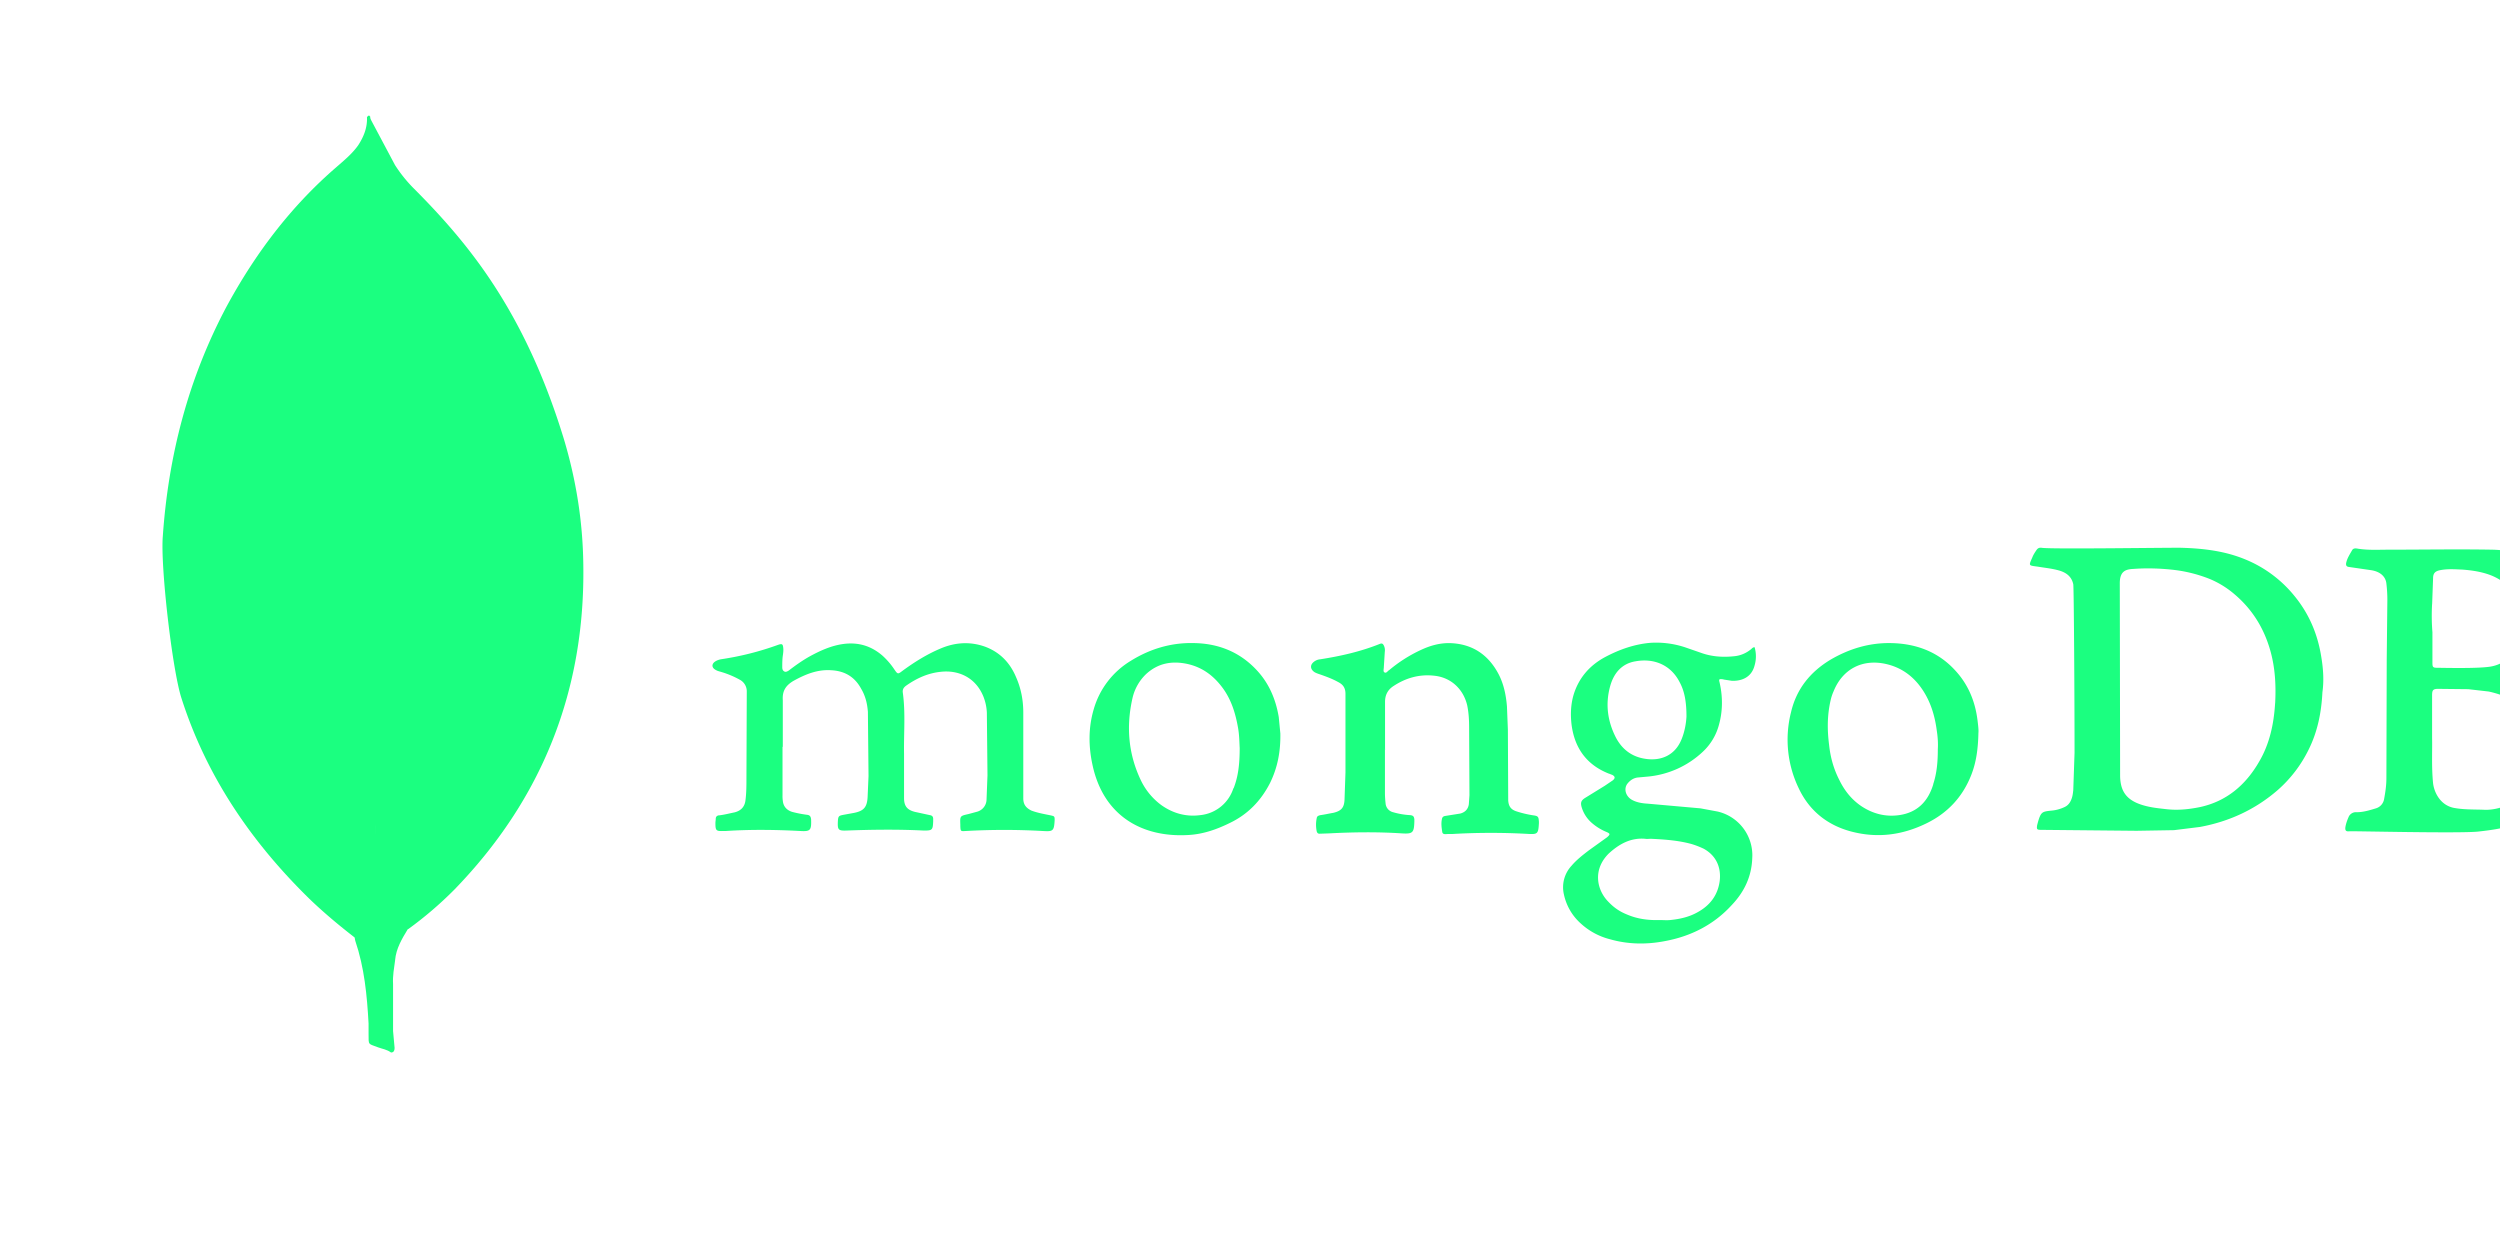 <svg xmlns="http://www.w3.org/2000/svg" width="120" height="60" style="transform:scale(1.1);"><path d="M16.147 5.154l1.09 2.05a6.15 6.15 0 0 0 .824 1.024c.913.913 1.782 1.87 2.56 2.895 1.848 2.427 3.095 5.122 3.986 8.04.534 1.782.824 3.608.846 5.456.09 5.523-1.804 10.266-5.634 14.208a16.3 16.3 0 0 1-2.004 1.715c-.38 0-.557-.3-.713-.557-.3-.5-.468-1.047-.557-1.603-.134-.668-.223-1.336-.178-2.027v-.312c-.022-.067-.356-30.732-.223-30.888z" fill="#1BFF80"/><path d="M16.147 5.088c-.045-.09-.09-.022-.134.022.022.445-.134.846-.38 1.225-.267.38-.624.668-.98.98-1.982 1.715-3.54 3.786-4.788 6.102-1.648 3.118-2.516 6.458-2.76 9.977-.11 1.27.4 5.746.802 7.037 1.09 3.43 3.05 6.302 5.6 8.796.624.6 1.292 1.158 1.982 1.692.2 0 .223-.178.267-.312a6.11 6.11 0 0 0 .2-.869c.2-1.113.312-2.227.445-3.34l-.245-31.31z" fill="#1BFF80"/><path d="M17.24 41.9c.045-.512.3-.935.557-1.358-.267-.11-.468-.334-.624-.58-.134-.223-.245-.5-.334-.735-.312-.935-.38-1.915-.468-2.873v-.58c-.11.09-.134.846-.134.958-.067 1.024-.2 2.027-.4 3.006-.067.4-.11.802-.356 1.158 0 .045 0 .09.022.156.4 1.18.512 2.383.58 3.608v.445c0 .534-.022.423.423.6.178.067.38.09.557.223.134 0 .156-.11.156-.2l-.067-.735v-2.05c-.022-.356.045-.713.09-1.047z" fill="#1BFF80"/><g transform="matrix(1.021 0 0 1.021 -4.376 -1.846)"><path d="M37.73 33.72v2.077a1.45 1.45 0 0 0 .014.246c.027.246.178.396.4.465a4.97 4.97 0 0 0 .63.123c.123.014.164.068.178.2.014.465-.027.52-.478.492-1.052-.055-2.105-.068-3.157 0h-.1c-.328.014-.355-.014-.355-.342 0-.055.014-.123.014-.178 0-.1.068-.15.164-.15.22-.027.424-.082.63-.123.287-.068.45-.246.478-.533.04-.314.04-.642.04-.957l.014-3.662a.56.56 0 0 0-.3-.52 3.89 3.89 0 0 0-.78-.328c-.082-.027-.164-.04-.232-.082-.2-.096-.205-.273-.014-.383.068-.04.15-.068.232-.082a12.42 12.42 0 0 0 2.432-.615c.164-.055.205-.04.22.123.014.1 0 .22-.014.314-.027.178-.027.355-.027.52 0 .068.014.137.082.178s.137 0 .2-.04c.287-.22.574-.424.888-.6.45-.246.93-.465 1.45-.533.63-.082 1.175.082 1.654.492a3.1 3.1 0 0 1 .519.601c.137.2.15.205.328.068.52-.383 1.066-.724 1.654-.97.615-.26 1.244-.3 1.872-.082.642.232 1.08.683 1.34 1.298.22.492.314 1 .314 1.53v3.662c0 .246.1.4.342.52.26.1.547.15.82.205.178.04.178.04.178.22-.027.45-.068.478-.506.45a29.42 29.42 0 0 0-3.293 0c-.22.014-.22.014-.232-.205v-.068c-.014-.37-.014-.37.342-.45l.355-.096a.55.55 0 0 0 .424-.533l.04-1.025-.027-2.678a2.13 2.13 0 0 0-.15-.697c-.342-.834-1.093-1.134-1.818-1.052-.547.055-1.025.273-1.476.588-.096.068-.164.15-.15.287.123.875.04 1.75.055 2.624v1.9c0 .342.137.506.465.588l.63.137c.096.014.15.055.15.164v.1c-.014.383-.04.4-.424.396-1.093-.055-2.187-.04-3.266 0-.37.014-.4-.027-.383-.4.014-.22.04-.232.246-.273l.45-.082c.4-.082.547-.232.574-.656l.04-.916-.027-2.747c-.027-.342-.1-.67-.287-.984-.273-.506-.7-.765-1.285-.793-.588-.04-1.107.178-1.6.45-.342.2-.492.437-.465.834v1.995zm25.747.083v1.927a4.13 4.13 0 0 0 .027.41.42.42 0 0 0 .328.383 3.19 3.19 0 0 0 .724.123c.137.014.164.068.178.178v.096c-.014.478-.068.533-.533.506-1.04-.068-2.077-.055-3.116 0l-.4.014c-.082 0-.1-.04-.123-.096a1.39 1.39 0 0 1 0-.574c.014-.082.068-.1.15-.123.2-.027.37-.068.56-.1.342-.082.465-.22.478-.574l.04-1.148v-3.362c0-.246-.096-.396-.314-.506-.246-.137-.506-.232-.78-.328-.082-.027-.164-.055-.232-.096-.178-.123-.2-.3-.027-.437a.49.49 0 0 1 .273-.11c.875-.137 1.722-.328 2.542-.656.096-.04.137-.014.178.068s.055.178.04.273l-.04.642c0 .082-.04.2.027.232.082.055.137-.068.205-.1a6.09 6.09 0 0 1 1.326-.847c.424-.2.86-.328 1.353-.3.916.055 1.572.52 1.995 1.326.22.424.314.888.355 1.367l.04 1 .014 3.02c.014.232.096.383.328.465a4.47 4.47 0 0 0 .738.178c.22.027.232.068.246.273v.068c-.027.465-.055.478-.52.45a28.59 28.59 0 0 0-3.061 0c-.137.014-.273 0-.4.014-.082 0-.137-.014-.15-.096-.027-.178-.055-.355-.014-.547.014-.082.055-.123.15-.137l.63-.1c.22-.055.342-.2.37-.4l.027-.383-.014-2.856c0-.328-.014-.656-.082-.984-.164-.7-.697-1.2-1.42-1.27-.63-.068-1.2.096-1.722.437-.26.164-.37.396-.37.683v2.064c0-.04 0-.04.014-.04z" fill="#1BFF80"/><path d="M103.503 29.935c-.15-.998-.52-1.886-1.162-2.665a5.27 5.27 0 0 0-2.105-1.558c-.86-.355-1.777-.465-2.706-.492-.383-.014-5.603.068-5.986 0-.096-.014-.164.014-.22.096-.068.1-.137.205-.178.314-.164.37-.164.342.232.396.328.055.642.082.957.178.287.096.492.26.56.574.027.15.055 4.96.055 7.202l-.055 1.6c-.014.123-.027.246-.068.355-.055.164-.15.3-.314.37a1.62 1.62 0 0 1-.574.15c-.37.04-.424.055-.547.465l-.04.15c-.027.178-.014.205.164.205l4.086.04 1.6-.027 1.107-.137c1.257-.232 2.378-.752 3.334-1.585a5.55 5.55 0 0 0 1.312-1.722c.383-.765.547-1.6.588-2.446.068-.478.04-.97-.04-1.462zm-1.982 1.94c-.055.875-.232 1.722-.683 2.487-.574.998-1.394 1.695-2.528 1.94-.492.1-.984.15-1.5.082-.37-.04-.724-.082-1.066-.205-.615-.22-.834-.6-.847-1.2l-.014-8.24c0-.492.22-.6.574-.615.533-.04 1.08-.027 1.613.027a6.06 6.06 0 0 1 1.654.4 3.98 3.98 0 0 1 1.08.67c.738.63 1.23 1.42 1.5 2.35.22.752.26 1.517.22 2.282zm13.34 1.34c0-.082 0-.15-.014-.232-.123-.752-.52-1.326-1.134-1.763-.396-.287-.847-.478-1.312-.615-.082-.027-.15-.055-.232-.068.014-.068.055-.082.096-.096.273-.137.533-.287.765-.492.424-.355.7-.793.847-1.326.082-.287.082-.574.055-.875a2.35 2.35 0 0 0-.998-1.777c-.63-.465-1.367-.656-2.132-.67-1.476-.027-2.965 0-4.44 0-.424 0-.847.027-1.285-.04-.082-.014-.2-.04-.26.055-.1.178-.22.355-.26.56-.014.096.014.15.123.164l.943.137c.37.055.63.26.656.588a5.78 5.78 0 0 1 .04.683l-.027 2.555-.014 5.056c0 .3-.04.588-.096.888a.5.5 0 0 1-.355.41c-.273.082-.533.164-.82.164a.34.34 0 0 0-.355.232c-.055.123-.1.26-.123.383-.027.164.014.22.178.2.123-.014 4.633.096 5.48.014.506-.055 1-.123 1.503-.273.86-.273 1.654-.67 2.282-1.34.52-.547.82-1.203.847-1.968.04-.178.04-.355.04-.547zm-6.628-5.6l.04-1.093c0-.205.082-.3.287-.342.328-.068.656-.04.984-.027.328.027.642.068.97.164.6.178 1.066.52 1.34 1.093a1.96 1.96 0 0 1 .191.834c.014.383-.014.752-.164 1.12-.232.506-.6.834-1.134.93s-2.05.055-2.282.055c-.205 0-.22-.027-.22-.232V28.83a8.79 8.79 0 0 1-.014-1.203zm4.44 7.352c-.232.615-.656 1.04-1.257 1.27-.328.123-.656.2-1 .178-.424-.014-.847 0-1.27-.082-.574-.123-.834-.67-.875-1.066-.068-.697-.027-1.408-.04-1.927v-1.804c0-.22.027-.287.26-.287l1.285.014.875.1c.615.137 1.175.37 1.613.847.355.383.547.847.588 1.353.04.478.014.943-.164 1.394z" fill="#1BFF80"/><path d="M77.95 30.85l.355.055c.383.014.834-.123.97-.656a1.38 1.38 0 0 0 0-.78c-.082 0-.123.068-.164.096-.205.164-.437.26-.683.287-.492.055-.984.027-1.462-.15l-.67-.232a3.95 3.95 0 0 0-1.45-.19c-.697.055-1.353.287-1.968.615-.656.355-1.12.888-1.34 1.613-.123.424-.137.86-.082 1.298.137.998.656 1.695 1.585 2.064.055.014.096.04.15.055.123.068.137.137.027.232l-.342.232-.82.506c-.205.123-.232.22-.164.437a1.43 1.43 0 0 0 .437.656 2.28 2.28 0 0 0 .629.383c.15.068.15.1.014.22l-.78.56c-.26.2-.52.4-.738.656a1.35 1.35 0 0 0-.328 1.23 2.31 2.31 0 0 0 .71 1.23 2.9 2.9 0 0 0 1.257.683c.765.22 1.558.232 2.337.082 1.12-.205 2.1-.7 2.87-1.544.533-.56.847-1.216.875-2a1.92 1.92 0 0 0-1.476-1.995l-.738-.137-2.255-.2c-.246-.014-.492-.055-.697-.178-.26-.164-.328-.478-.164-.683.123-.15.273-.246.465-.26l.437-.04a3.96 3.96 0 0 0 2.309-1.052 2.42 2.42 0 0 0 .697-1.162c.164-.588.164-1.2.027-1.8-.04-.15-.027-.164.164-.137zm-3.35 6.807c.082.014.164 0 .246 0 .574.027 1.162.068 1.722.22a3.58 3.58 0 0 1 .533.205c.547.3.752.82.683 1.38-.082.615-.424 1.052-.957 1.34-.355.2-.752.287-1.162.328-.15.014-.287 0-.437 0-.478.014-.943-.04-1.394-.232-.314-.123-.574-.3-.806-.547-.478-.478-.7-1.353.014-2.064.437-.4.93-.683 1.558-.63zm1.558-4.264c-.287.724-.916.943-1.544.847-.574-.082-.998-.396-1.27-.916-.355-.697-.45-1.42-.246-2.173.15-.56.492-.984 1.093-1.08.765-.137 1.5.137 1.886.902.2.37.287.82.287 1.462-.014.26-.068.615-.205.957zm-17.218-.93c-.123-.738-.396-1.408-.902-1.968-.752-.834-1.708-1.2-2.788-1.203-.943-.014-1.83.26-2.624.752a3.56 3.56 0 0 0-1.599 2.091c-.232.793-.22 1.6-.04 2.405.478 2.16 2.146 3.088 4.14 2.952.588-.04 1.148-.232 1.68-.492.793-.37 1.367-.957 1.763-1.736.314-.642.45-1.326.437-2.105l-.068-.697zM57 35.497a1.66 1.66 0 0 1-1.408 1.148c-.6.082-1.162-.068-1.667-.424a2.84 2.84 0 0 1-.861-1.025c-.56-1.148-.656-2.35-.37-3.58a2.05 2.05 0 0 1 .574-.998c.506-.465 1.093-.574 1.75-.437.63.137 1.107.478 1.5.998s.574 1.12.683 1.75c.055.314.055.642.068.847 0 .656-.055 1.2-.26 1.722zm31.8-2.924c-.1-.793-.396-1.517-.957-2.118-.738-.806-1.695-1.148-2.76-1.162-.916-.014-1.763.246-2.542.697-.875.52-1.476 1.257-1.708 2.255a4.77 4.77 0 0 0 .328 3.252c.45.957 1.216 1.572 2.228 1.845 1.12.3 2.187.164 3.225-.342.902-.437 1.544-1.12 1.913-2.05.22-.547.3-1.134.314-1.818.014-.123-.014-.342-.04-.56zm-1.886 2.747c-.22.738-.683 1.216-1.462 1.326-.574.082-1.12-.055-1.613-.383-.424-.287-.724-.67-.943-1.12-.246-.478-.383-.984-.437-1.503-.082-.642-.082-1.27.068-1.913a1.95 1.95 0 0 1 .123-.369c.383-.957 1.23-1.394 2.228-1.175.67.15 1.175.52 1.558 1.08.37.547.547 1.148.63 1.8.04.26.055.533.04.765 0 .533-.04 1.025-.2 1.503z" fill="#1BFF80"/></g></svg>